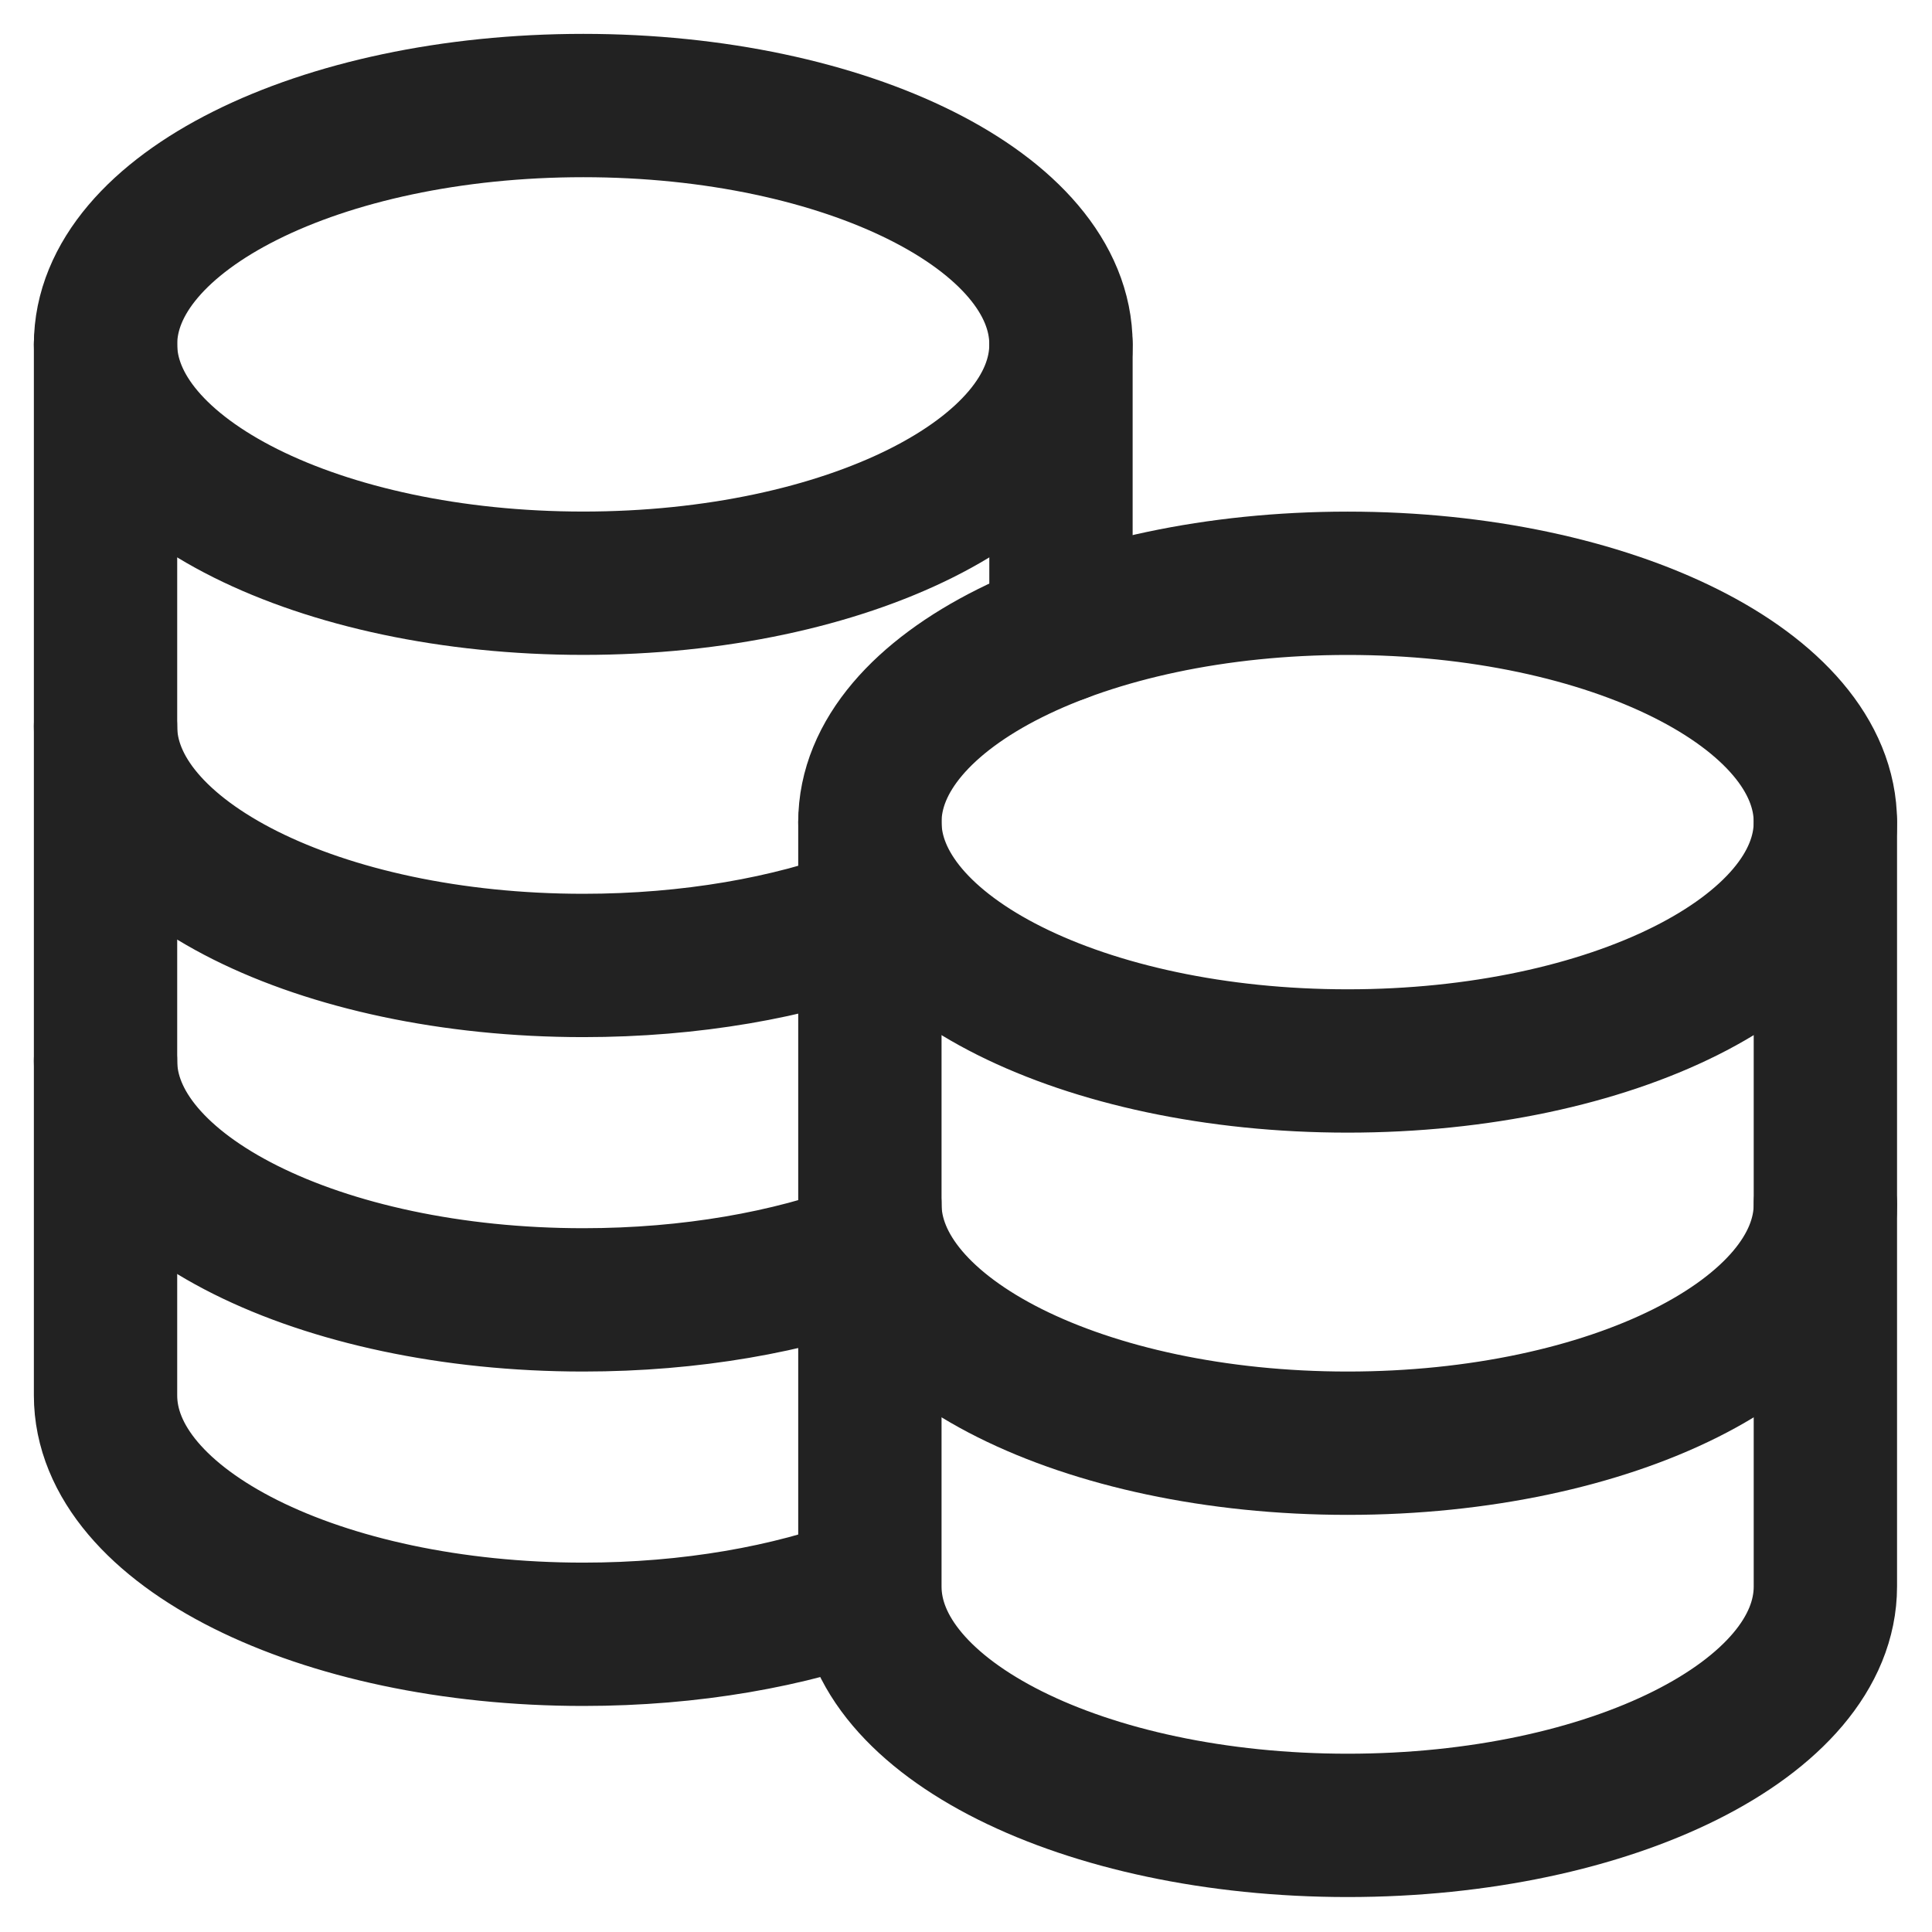 <svg width="32" height="32" viewBox="0 0 32 32" fill="none" xmlns="http://www.w3.org/2000/svg">
<path d="M14.408 19.947C14.408 22.131 17.952 23.904 22.321 23.904C26.691 23.904 30.234 22.131 30.234 19.947M1.748 12.034C1.748 14.218 5.291 15.991 9.661 15.991C11.443 15.991 13.087 15.697 14.408 15.2M1.748 17.573C1.748 19.757 5.291 21.53 9.661 21.53C11.443 21.53 13.085 21.235 14.408 20.738M22.321 17.573C17.952 17.573 14.408 15.801 14.408 13.617C14.408 11.433 17.952 9.661 22.321 9.661C26.691 9.661 30.234 11.433 30.234 13.617C30.234 15.801 26.691 17.573 22.321 17.573Z" stroke="#222222" stroke-width="2.374" stroke-linecap="round" stroke-linejoin="round"/>
<path d="M1.748 5.704V23.112C1.748 25.296 5.291 27.069 9.661 27.069C11.443 27.069 13.085 26.774 14.408 26.277M14.408 26.277V13.617M14.408 26.277C14.408 28.461 17.952 30.234 22.321 30.234C26.691 30.234 30.234 28.461 30.234 26.277V13.617M17.573 10.452V5.704" stroke="#222222" stroke-width="2.374" stroke-linecap="round" stroke-linejoin="round"/>
<path d="M9.661 9.66C5.291 9.66 1.748 7.888 1.748 5.704C1.748 3.52 5.291 1.748 9.661 1.748C14.03 1.748 17.573 3.52 17.573 5.704C17.573 7.888 14.03 9.66 9.661 9.66Z" stroke="#222222" stroke-width="2.374" stroke-linecap="round" stroke-linejoin="round"/>
</svg>
